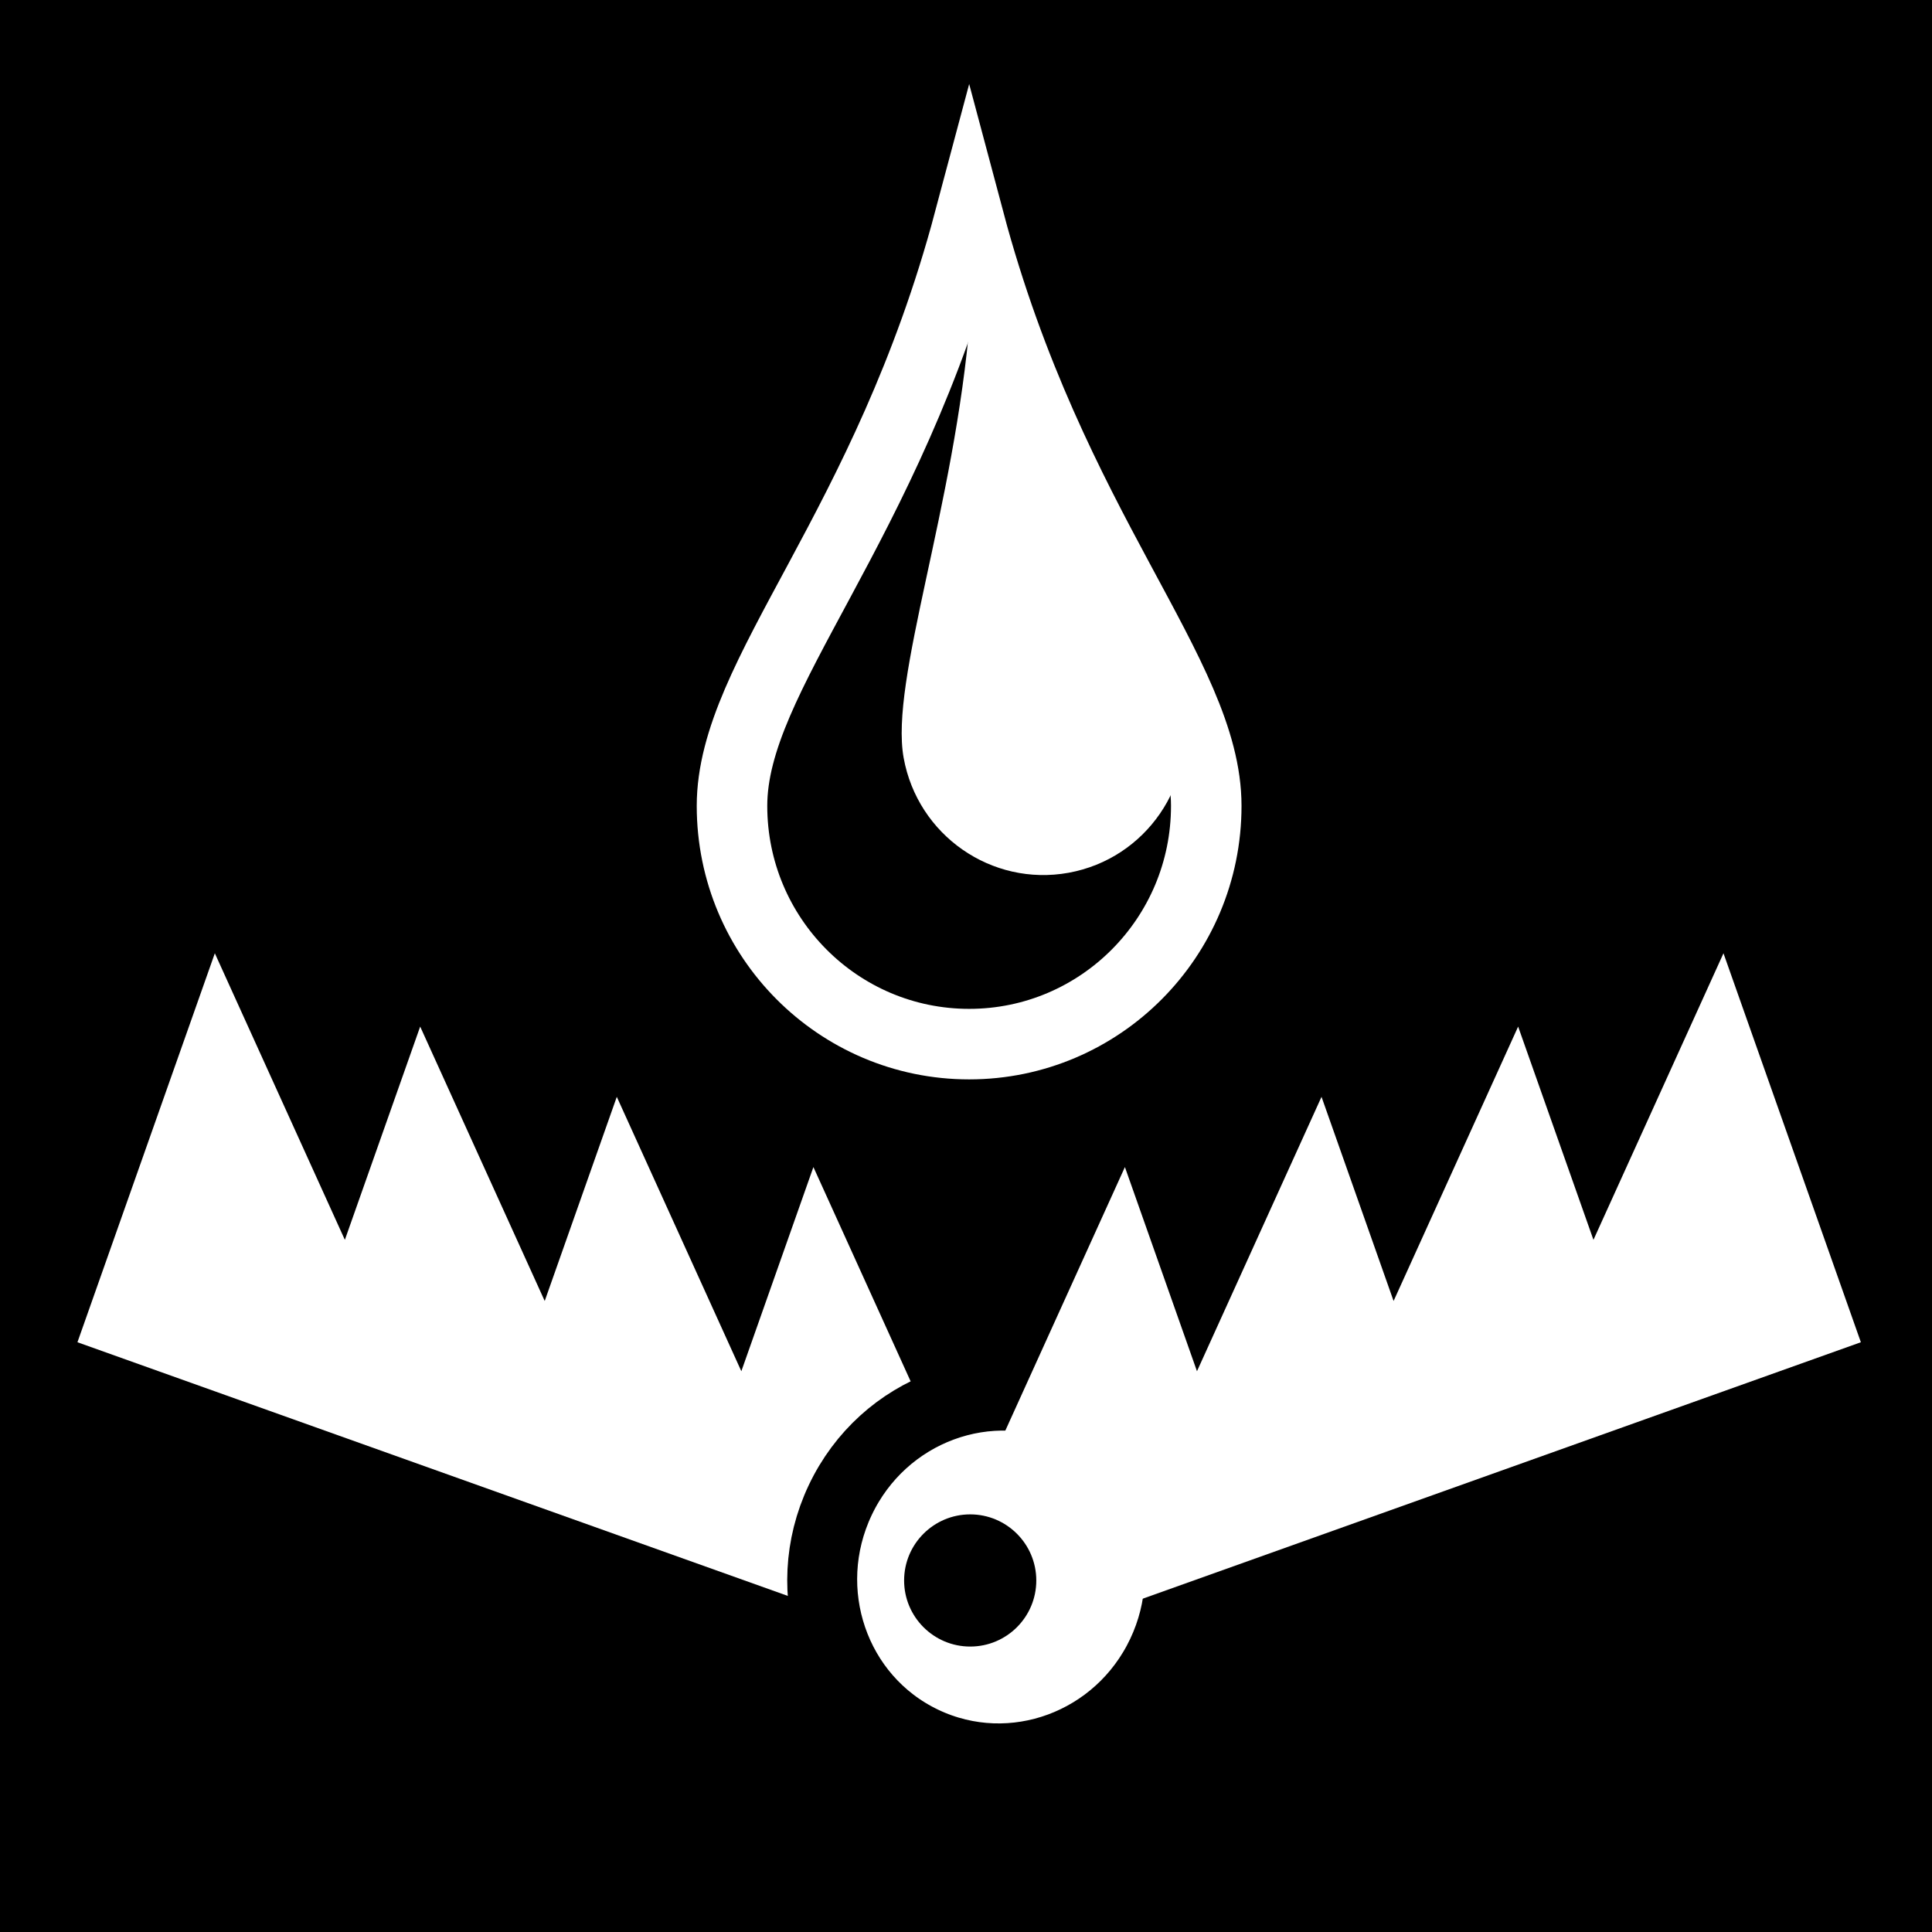 <svg viewBox="0 0 512 512" xmlns="http://www.w3.org/2000/svg">
<path d="m0,0h512v512h-512z"/>
<g transform="matrix(18.689,0,0,18.689,-13218.203,-43518.757)">
<path d="m710.318,2342.094-1.948,5.515 11.224,4.008 .938-2.688-1.726-3.804-1.022,2.895-1.766-3.891-1.022,2.895-1.766-3.891-1.068,3.024-1.844-4.064z" fill="#fff"/>
<path d="m197.812,776.831c0,1.001-.811,1.812-1.812,1.812s-1.812-.811-1.812-1.812 .811-1.812 1.812-1.812 1.812.811 1.812,1.812z" fill="#fff" stroke="#000" stroke-width=".709" transform="matrix(1.258,.601,-.611,1.291,949.541,1230.253)"/>
<path d="m731.711,2342.094 1.948,5.515-11.224,4.008-.938-2.688 1.726-3.804 1.022,2.895 1.766-3.891 1.022,2.895 1.766-3.891 1.068,3.024 1.844-4.064z" fill="#fff"/>
<path d="m229.719,839.847c0,.475-.385.859-.859.859s-.859-.385-.859-.859 .385-.859.859-.859 .859.385.859.859z" transform="matrix(1.091,0,0,1.091,471.343,1434.714)"/>
</g>
<g transform="matrix(18.689,0,0,18.689,-13175.02,-43547.656)">
<path d="m722.066,2341.55c0,1.866-1.506,3.378-3.362,3.378s-3.363-1.512-3.363-3.378 2.192-3.907 3.363-8.296c1.171,4.392 3.362,6.43 3.362,8.296z" stroke="#fff"/>
<path d="m721.733,2340.15c.199,1.098-.525,2.149-1.618,2.348s-2.141-.531-2.34-1.629 .724-3.543.944-6.252c1.159,2.46 2.815,4.435 3.014,5.533z" fill="#fff"/>
</g>
</svg>
